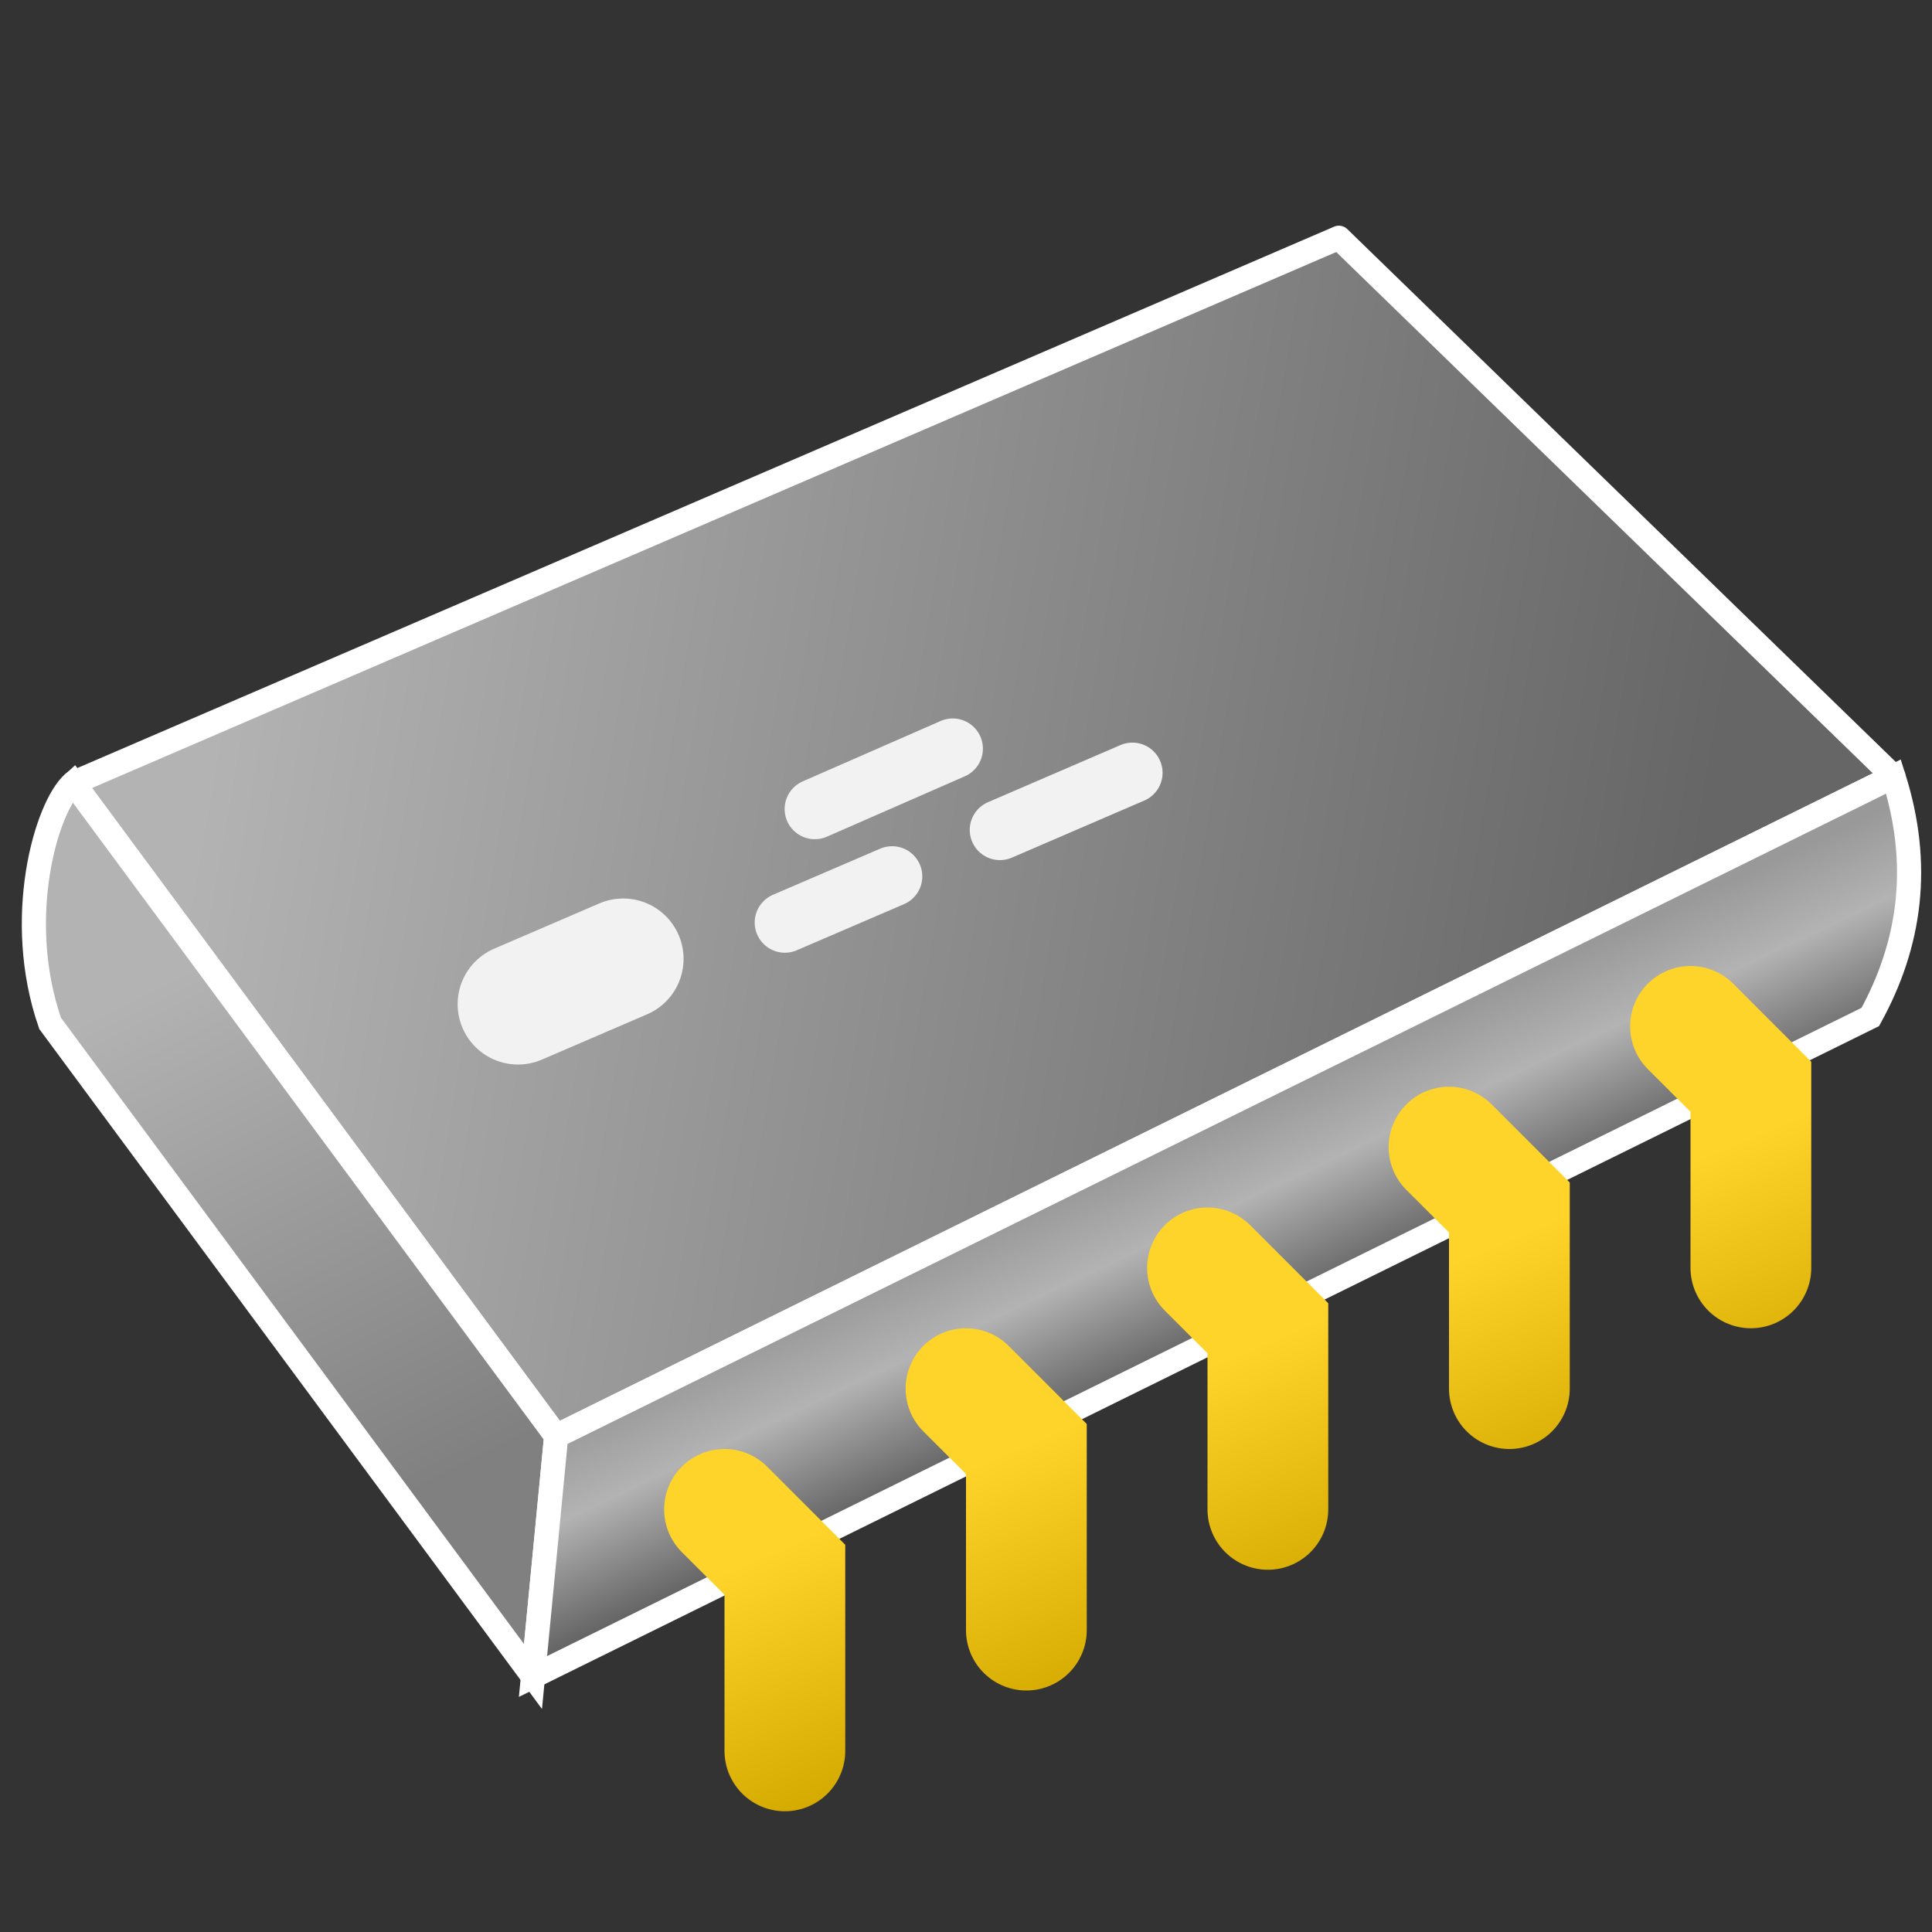 <?xml version="1.0" encoding="UTF-8" standalone="no"?>
<!-- Created with Inkscape (http://www.inkscape.org/) -->

<svg
   xmlns:dc="http://purl.org/dc/elements/1.1/"
   xmlns:cc="http://creativecommons.org/ns#"
   xmlns:rdf="http://www.w3.org/1999/02/22-rdf-syntax-ns#"
   xmlns:svg="http://www.w3.org/2000/svg"
   xmlns="http://www.w3.org/2000/svg"
   xmlns:xlink="http://www.w3.org/1999/xlink"
   xmlns:sodipodi="http://sodipodi.sourceforge.net/DTD/sodipodi-0.dtd"
   xmlns:inkscape="http://www.inkscape.org/namespaces/inkscape"
   width="32"
   height="32"
   id="svg2"
   sodipodi:version="0.32"
   inkscape:version="0.92.3 (2405546, 2018-03-11)"
   version="1.0"
   sodipodi:docname="ce_implementation_200.svg"
   inkscape:output_extension="org.inkscape.output.svg.inkscape"
   inkscape:export-filename="ce_implementation_200.png"
   inkscape:export-xdpi="96"
   inkscape:export-ydpi="96">
  <rect width="100%" height="100%" fill="#333333" stroke="none"/>
  <defs
     id="defs4">
    <linearGradient
       inkscape:collect="always"
       id="linearGradient861">
      <stop
         style="stop-color:#808080;stop-opacity:1"
         offset="0"
         id="stop857" />
      <stop
         style="stop-color:#b3b3b3;stop-opacity:1"
         offset="1"
         id="stop859" />
    </linearGradient>
    <linearGradient
       inkscape:collect="always"
       id="linearGradient855">
      <stop
         style="stop-color:#b3b3b3;stop-opacity:1"
         offset="0"
         id="stop851" />
      <stop
         style="stop-color:#666666;stop-opacity:1"
         offset="1"
         id="stop853" />
    </linearGradient>
    <linearGradient
       id="linearGradient923"
       inkscape:collect="always">
      <stop
         id="stop919"
         offset="0"
         style="stop-color:#d4aa00;stop-opacity:1" />
      <stop
         id="stop921"
         offset="1"
         style="stop-color:#ffd42a;stop-opacity:1" />
    </linearGradient>
    <linearGradient
       inkscape:collect="always"
       id="linearGradient887">
      <stop
         style="stop-color:#999999;stop-opacity:1"
         offset="0"
         id="stop883" />
      <stop
         id="stop889"
         offset="0.424"
         style="stop-color:#b3b3b3;stop-opacity:1" />
      <stop
         style="stop-color:#666666;stop-opacity:1"
         offset="1"
         id="stop885" />
    </linearGradient>
    <linearGradient
       id="linearGradient871"
       inkscape:collect="always">
      <stop
         id="stop867"
         offset="0"
         style="stop-color:#808080;stop-opacity:1" />
      <stop
         id="stop869"
         offset="1"
         style="stop-color:#cccccc;stop-opacity:1" />
    </linearGradient>
    <linearGradient
       id="linearGradient843"
       inkscape:collect="always">
      <stop
         id="stop839"
         offset="0"
         style="stop-color:#cccccc;stop-opacity:1" />
      <stop
         id="stop841"
         offset="1"
         style="stop-color:#666666;stop-opacity:1" />
    </linearGradient>
    <linearGradient
       gradientUnits="userSpaceOnUse"
       y2="7"
       x2="14"
       y1="6"
       x1="3.5"
       id="linearGradient845"
       xlink:href="#linearGradient843"
       inkscape:collect="always" />
    <linearGradient
       gradientUnits="userSpaceOnUse"
       y2="9.5"
       x2="1.5"
       y1="13.5"
       x1="4"
       id="linearGradient873"
       xlink:href="#linearGradient871"
       inkscape:collect="always" />
    <linearGradient
       gradientUnits="userSpaceOnUse"
       y2="11.394"
       x2="10.826"
       y1="10"
       x1="10"
       id="linearGradient881"
       xlink:href="#linearGradient887"
       inkscape:collect="always" />
    <linearGradient
       gradientTransform="rotate(5.508,18.389,8.25)"
       y2="7"
       x2="14"
       y1="6.09"
       x1="1.716"
       gradientUnits="userSpaceOnUse"
       id="linearGradient913"
       xlink:href="#linearGradient855"
       inkscape:collect="always" />
    <linearGradient
       gradientTransform="rotate(5.508,18.389,8.25)"
       y2="9.5"
       x2="1.5"
       y1="13.5"
       x1="4"
       gradientUnits="userSpaceOnUse"
       id="linearGradient915"
       xlink:href="#linearGradient861"
       inkscape:collect="always" />
    <linearGradient
       gradientTransform="rotate(5.508,18.389,8.25)"
       y2="11.394"
       x2="10.826"
       y1="10"
       x1="10"
       gradientUnits="userSpaceOnUse"
       id="linearGradient917"
       xlink:href="#linearGradient887"
       inkscape:collect="always" />
    <linearGradient
       gradientUnits="userSpaceOnUse"
       y2="11.818"
       x2="11.185"
       y1="13.738"
       x1="12"
       id="linearGradient925"
       xlink:href="#linearGradient923"
       inkscape:collect="always" />
    <linearGradient
       inkscape:collect="always"
       xlink:href="#linearGradient923"
       id="linearGradient914"
       gradientUnits="userSpaceOnUse"
       x1="12"
       y1="13.738"
       x2="11.185"
       y2="11.818" />
    <linearGradient
       inkscape:collect="always"
       xlink:href="#linearGradient923"
       id="linearGradient916"
       gradientUnits="userSpaceOnUse"
       x1="12"
       y1="13.738"
       x2="11.185"
       y2="11.818" />
    <linearGradient
       inkscape:collect="always"
       xlink:href="#linearGradient923"
       id="linearGradient918"
       gradientUnits="userSpaceOnUse"
       x1="12"
       y1="13.738"
       x2="11.185"
       y2="11.818" />
    <linearGradient
       inkscape:collect="always"
       xlink:href="#linearGradient923"
       id="linearGradient920"
       gradientUnits="userSpaceOnUse"
       x1="12"
       y1="13.738"
       x2="11.185"
       y2="11.818" />
    <linearGradient
       inkscape:collect="always"
       xlink:href="#linearGradient923"
       id="linearGradient922"
       gradientUnits="userSpaceOnUse"
       x1="12"
       y1="13.738"
       x2="11.185"
       y2="11.818" />
  </defs>
  <sodipodi:namedview
     id="base"
     pagecolor="#ffffff"
     bordercolor="#666666"
     borderopacity="1.0"
     inkscape:pageopacity="0.0"
     inkscape:pageshadow="2"
     inkscape:zoom="35.775528"
     inkscape:cx="16.089988"
     inkscape:cy="15.12323"
     inkscape:document-units="px"
     inkscape:current-layer="layer1"
     showgrid="true"
     objecttolerance="10"
     gridtolerance="10"
     guidetolerance="10"
     showguides="true"
     inkscape:guide-bbox="true"
     inkscape:window-width="1920"
     inkscape:window-height="1137"
     inkscape:window-x="-8"
     inkscape:window-y="-8"
     inkscape:window-maximized="1"
     inkscape:snap-bbox="true"
     inkscape:bbox-paths="true"
     inkscape:bbox-nodes="true"
     inkscape:snap-bbox-edge-midpoints="true"
     inkscape:snap-bbox-midpoints="true"
     inkscape:object-paths="true"
     inkscape:snap-intersection-paths="true"
     inkscape:snap-smooth-nodes="true"
     inkscape:snap-midpoints="true"
     inkscape:snap-object-midpoints="true">
    <inkscape:grid
       type="xygrid"
       id="grid2409"
       visible="true"
       enabled="true"
       spacingx="0.5"
       spacingy="0.5"
       empspacing="2"
       snapvisiblegridlinesonly="true"
       originx="0"
       originy="0" />
  </sodipodi:namedview>
  <g
     inkscape:label="Ebene 1"
     inkscape:groupmode="layer"
     id="layer1">
    <g
       id="layer1-6"
       inkscape:label="Ebene 1"
       transform="scale(2)">
      <g
         id="g900">
        <g
           id="g880"
           transform="translate(0,0.2)">
          <path
             sodipodi:nodetypes="ccccc"
             inkscape:connector-curvature="0"
             id="path829"
             d="M 0.607,6.284 11.088,1.769 15.681,6.231 4.606,11.693 Z"
             style="fill:url(#linearGradient913);fill-opacity:1;fill-rule:evenodd;stroke:#ffffff;stroke-width:0.2;stroke-linecap:butt;stroke-linejoin:round;stroke-miterlimit:4;stroke-dasharray:none;stroke-opacity:1" />
          <path
             sodipodi:nodetypes="ccccc"
             inkscape:connector-curvature="0"
             id="path863"
             d="M 0.607,6.284 C 0.383,6.481 0.113,7.406 0.415,8.275 L 4.414,13.684 4.606,11.693 Z"
             style="fill:url(#linearGradient915);fill-opacity:1;fill-rule:evenodd;stroke:#ffffff;stroke-width:0.2;stroke-linecap:butt;stroke-linejoin:miter;stroke-miterlimit:4;stroke-dasharray:none;stroke-opacity:1" />
          <path
             style="fill:url(#linearGradient917);fill-opacity:1;fill-rule:evenodd;stroke:#ffffff;stroke-width:0.2;stroke-linecap:butt;stroke-linejoin:miter;stroke-miterlimit:4;stroke-dasharray:none;stroke-opacity:1"
             d="m 15.681,6.231 c 0.233,0.732 0.14,1.387 -0.192,1.991 L 4.414,13.684 4.606,11.693 Z"
             id="path865"
             inkscape:connector-curvature="0"
             sodipodi:nodetypes="ccccc" />
          <g
             id="g930">
            <path
               style="fill:none;fill-rule:evenodd;stroke:#f2f2f2;stroke-width:1px;stroke-linecap:round;stroke-linejoin:miter;stroke-opacity:1"
               d="M 4.29,8.116 5.161,7.741"
               id="path927"
               inkscape:connector-curvature="0"
               sodipodi:nodetypes="cc" />
          </g>
          <g
             style="stroke-width:0.5;stroke-miterlimit:4;stroke-dasharray:none"
             transform="translate(3.644,-1.769)"
             id="g934">
            <path
               sodipodi:nodetypes="cc"
               inkscape:connector-curvature="0"
               id="path932"
               d="M 4.637,8.442 5.734,7.969"
               style="fill:none;fill-rule:evenodd;stroke:#f2f2f2;stroke-width:0.5;stroke-linecap:round;stroke-linejoin:miter;stroke-miterlimit:4;stroke-dasharray:none;stroke-opacity:1" />
          </g>
          <g
             style="stroke-width:0.5;stroke-miterlimit:4;stroke-dasharray:none"
             transform="translate(1.878,-0.805)"
             id="g938">
            <path
               style="fill:none;fill-rule:evenodd;stroke:#f2f2f2;stroke-width:0.5;stroke-linecap:round;stroke-linejoin:miter;stroke-miterlimit:4;stroke-dasharray:none;stroke-opacity:1"
               d="M 4.622,8.245 5.51,7.863"
               id="path936"
               inkscape:connector-curvature="0"
               sodipodi:nodetypes="cc" />
          </g>
          <g
             style="stroke-width:0.5;stroke-miterlimit:4;stroke-dasharray:none"
             transform="translate(1.928,-1.891)"
             id="g942">
            <path
               sodipodi:nodetypes="cc"
               inkscape:connector-curvature="0"
               id="path940"
               d="m 4.82,8.391 1.142,-0.5"
               style="fill:none;fill-rule:evenodd;stroke:#f2f2f2;stroke-width:0.5;stroke-linecap:round;stroke-linejoin:miter;stroke-miterlimit:4;stroke-dasharray:none;stroke-opacity:1" />
          </g>
        </g>
        <g
           id="g906"
           transform="translate(0,-1)"
           style="stroke:url(#linearGradient925)">
          <path
             sodipodi:nodetypes="ccc"
             inkscape:connector-curvature="0"
             id="path891"
             d="M 6,13.5 6.5,14 v 1.5"
             style="fill:none;fill-rule:evenodd;stroke:url(#linearGradient914);stroke-width:1;stroke-linecap:round;stroke-linejoin:miter;stroke-miterlimit:4;stroke-dasharray:none;stroke-opacity:1" />
          <path
             style="fill:none;fill-rule:evenodd;stroke:url(#linearGradient916);stroke-width:1;stroke-linecap:round;stroke-linejoin:miter;stroke-miterlimit:4;stroke-dasharray:none;stroke-opacity:1"
             d="m 14,9.5 0.5,0.5 V 11.5"
             id="path893"
             inkscape:connector-curvature="0"
             sodipodi:nodetypes="ccc" />
          <path
             sodipodi:nodetypes="ccc"
             inkscape:connector-curvature="0"
             id="path895"
             d="m 12,10.5 0.5,0.5 v 1.5"
             style="fill:none;fill-rule:evenodd;stroke:url(#linearGradient918);stroke-width:1;stroke-linecap:round;stroke-linejoin:miter;stroke-miterlimit:4;stroke-dasharray:none;stroke-opacity:1" />
          <path
             style="fill:none;fill-rule:evenodd;stroke:url(#linearGradient920);stroke-width:1;stroke-linecap:round;stroke-linejoin:miter;stroke-miterlimit:4;stroke-dasharray:none;stroke-opacity:1"
             d="m 10,11.5 0.5,0.5 v 1.5"
             id="path897"
             inkscape:connector-curvature="0"
             sodipodi:nodetypes="ccc" />
          <path
             sodipodi:nodetypes="ccc"
             inkscape:connector-curvature="0"
             id="path899"
             d="M 8,12.5 8.5,13 v 1.5"
             style="fill:none;fill-rule:evenodd;stroke:url(#linearGradient922);stroke-width:1;stroke-linecap:round;stroke-linejoin:miter;stroke-miterlimit:4;stroke-dasharray:none;stroke-opacity:1" />
        </g>
      </g>
    </g>
  </g>
</svg>
